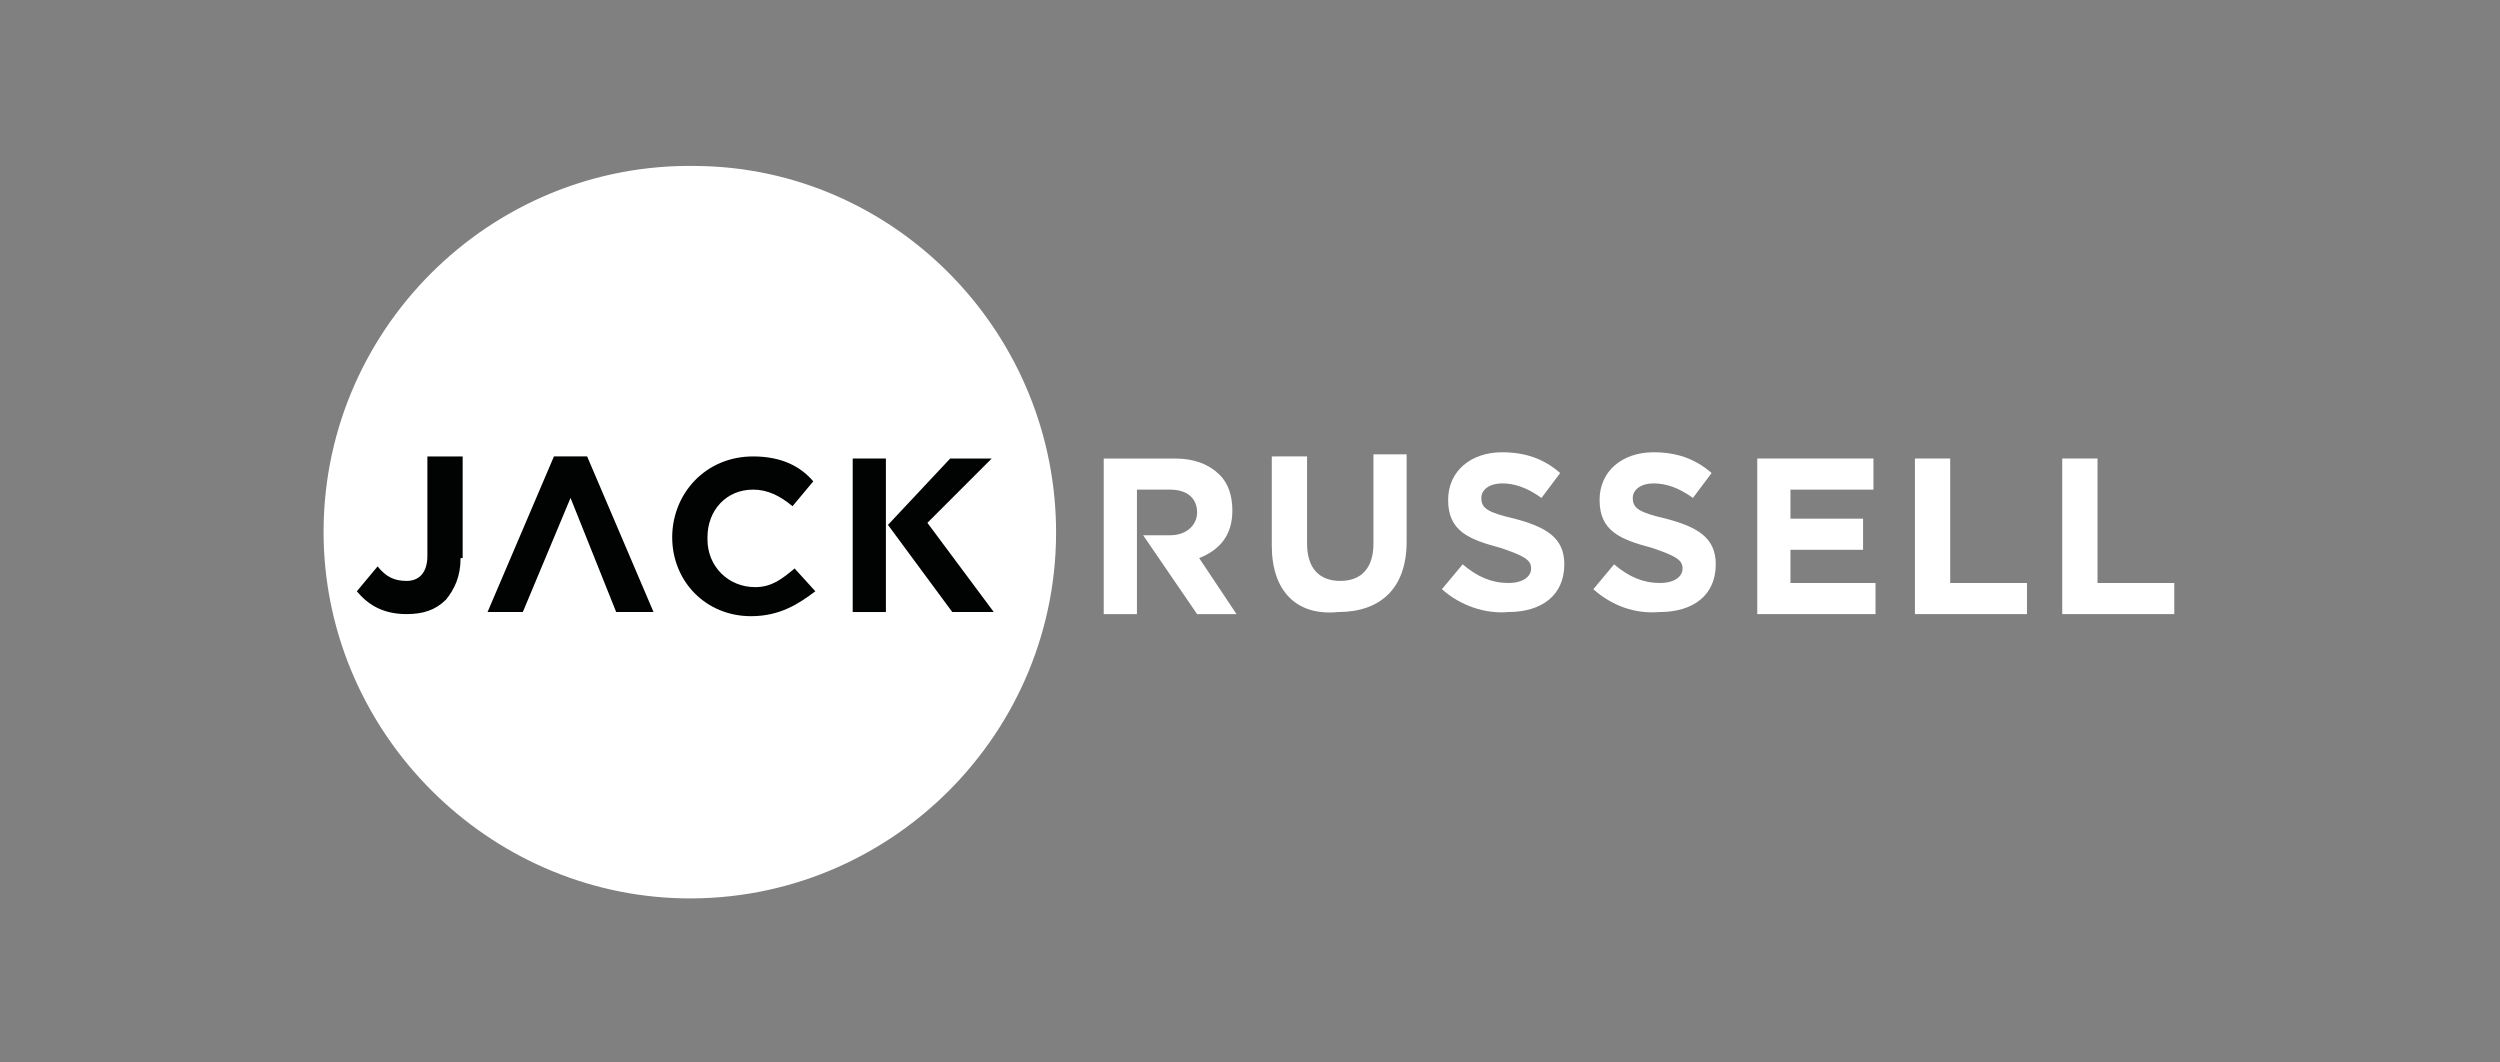 <?xml version="1.0" encoding="utf-8"?>
<!-- Generator: Adobe Illustrator 18.0.0, SVG Export Plug-In . SVG Version: 6.00 Build 0)  -->
<!DOCTYPE svg PUBLIC "-//W3C//DTD SVG 1.1//EN" "http://www.w3.org/Graphics/SVG/1.1/DTD/svg11.dtd">
<svg version="1.1" id="Calque_1" xmlns="http://www.w3.org/2000/svg" xmlns:xlink="http://www.w3.org/1999/xlink" x="0px" y="0px"
	 viewBox="0 0 120.5 51.2" enable-background="new 0 0 120.5 51.2" xml:space="preserve">
<rect x="0" y="0" width="120.5" height="51.2" fill="#808080" stroke="none"/>
<path fill="#FFFFFF" d="M61.3,26.3v-4.3H63v4.2c0,1.2,0.6,1.8,1.6,1.8c1,0,1.6-0.6,1.6-1.8v-4.3h1.6v4.2c0,2.3-1.3,3.4-3.3,3.4
	C62.5,29.7,61.3,28.5,61.3,26.3z"/>
<path fill="#FFFFFF" d="M69.5,28.4l1-1.2c0.7,0.6,1.4,0.9,2.2,0.9c0.7,0,1.1-0.3,1.1-0.7v0c0-0.4-0.3-0.6-1.5-1
	c-1.5-0.4-2.5-0.8-2.5-2.3v0c0-1.4,1.1-2.3,2.6-2.3c1.1,0,2,0.3,2.8,1l-0.9,1.2c-0.7-0.5-1.3-0.7-1.9-0.7s-1,0.3-1,0.7v0
	c0,0.5,0.3,0.7,1.6,1c1.5,0.4,2.4,0.9,2.4,2.2v0c0,1.5-1.1,2.3-2.7,2.3C71.6,29.6,70.4,29.2,69.5,28.4z"/>
<path fill="#FFFFFF" d="M76.8,28.4l1-1.2c0.7,0.6,1.4,0.9,2.2,0.9c0.7,0,1.1-0.3,1.1-0.7v0c0-0.4-0.3-0.6-1.5-1
	c-1.5-0.4-2.5-0.8-2.5-2.3v0c0-1.4,1.1-2.3,2.6-2.3c1.1,0,2,0.3,2.8,1l-0.9,1.2c-0.7-0.5-1.3-0.7-1.9-0.7c-0.6,0-1,0.3-1,0.7v0
	c0,0.5,0.3,0.7,1.6,1c1.5,0.4,2.4,0.9,2.4,2.2v0c0,1.5-1.1,2.3-2.7,2.3C78.8,29.6,77.7,29.2,76.8,28.4z"/>
<path fill="#FFFFFF" d="M84.7,22.1h5.6v1.5h-4V25h3.5v1.5h-3.5v1.6h4.1v1.5h-5.7V22.1z"/>
<path fill="#FFFFFF" d="M92.4,22.1H94v6h3.7v1.5h-5.4V22.1z"/>
<path fill="#FFFFFF" d="M99.5,22.1h1.6v6h3.7v1.5h-5.4V22.1z"/>
<path fill="#FFFFFF" d="M57.8,26.9c1-0.4,1.6-1.1,1.6-2.3v0c0-0.7-0.2-1.3-0.6-1.7c-0.5-0.5-1.2-0.8-2.2-0.8h-3.4v7.5h1.6v-6h1.6
	c0.8,0,1.3,0.4,1.3,1.1v0c0,0.6-0.5,1.1-1.3,1.1h-1.3l2.6,3.8h1.9L57.8,26.9z"/>
<path fill="#FFFFFF" d="M33.6,8c-10-0.2-18.2,8-18,18c0.2,9.4,7.9,17.1,17.3,17.3c10,0.2,18.2-8,18-18C50.7,15.8,43,8.1,33.6,8z"/>
<path fill="#010202" d="M22.2,26.9c0,0.9-0.3,1.5-0.7,2c-0.5,0.5-1.1,0.7-1.9,0.7c-1.2,0-1.9-0.5-2.4-1.1l1-1.2
	c0.4,0.5,0.8,0.7,1.4,0.7c0.6,0,1-0.4,1-1.2v-4.8h1.7V26.9z"/>
<polygon fill="#010202" points="29.7,29.5 27.5,24 25.2,29.5 23.5,29.5 26.7,22 28.3,22 31.5,29.5 "/>
<path fill="#010202" d="M36.2,29.7c-2.2,0-3.8-1.7-3.8-3.8v0c0-2.1,1.6-3.9,3.9-3.9c1.4,0,2.3,0.5,2.9,1.2l-1,1.2
	c-0.6-0.5-1.2-0.8-1.9-0.8c-1.3,0-2.2,1-2.2,2.3v0.1c0,1.3,1,2.3,2.3,2.3c0.8,0,1.3-0.4,1.9-0.9l1,1.1
	C38.5,29.1,37.6,29.7,36.2,29.7z"/>
<polygon fill="#010202" points="42.7,25.2 42.7,25.3 42.7,29.5 41.1,29.5 41.1,22.1 42.7,22.1 "/>
<polygon fill="#010202" points="42.8,25.3 45.8,22.1 47.8,22.1 44.7,25.2 47.9,29.5 45.9,29.5 "/>
</svg>
